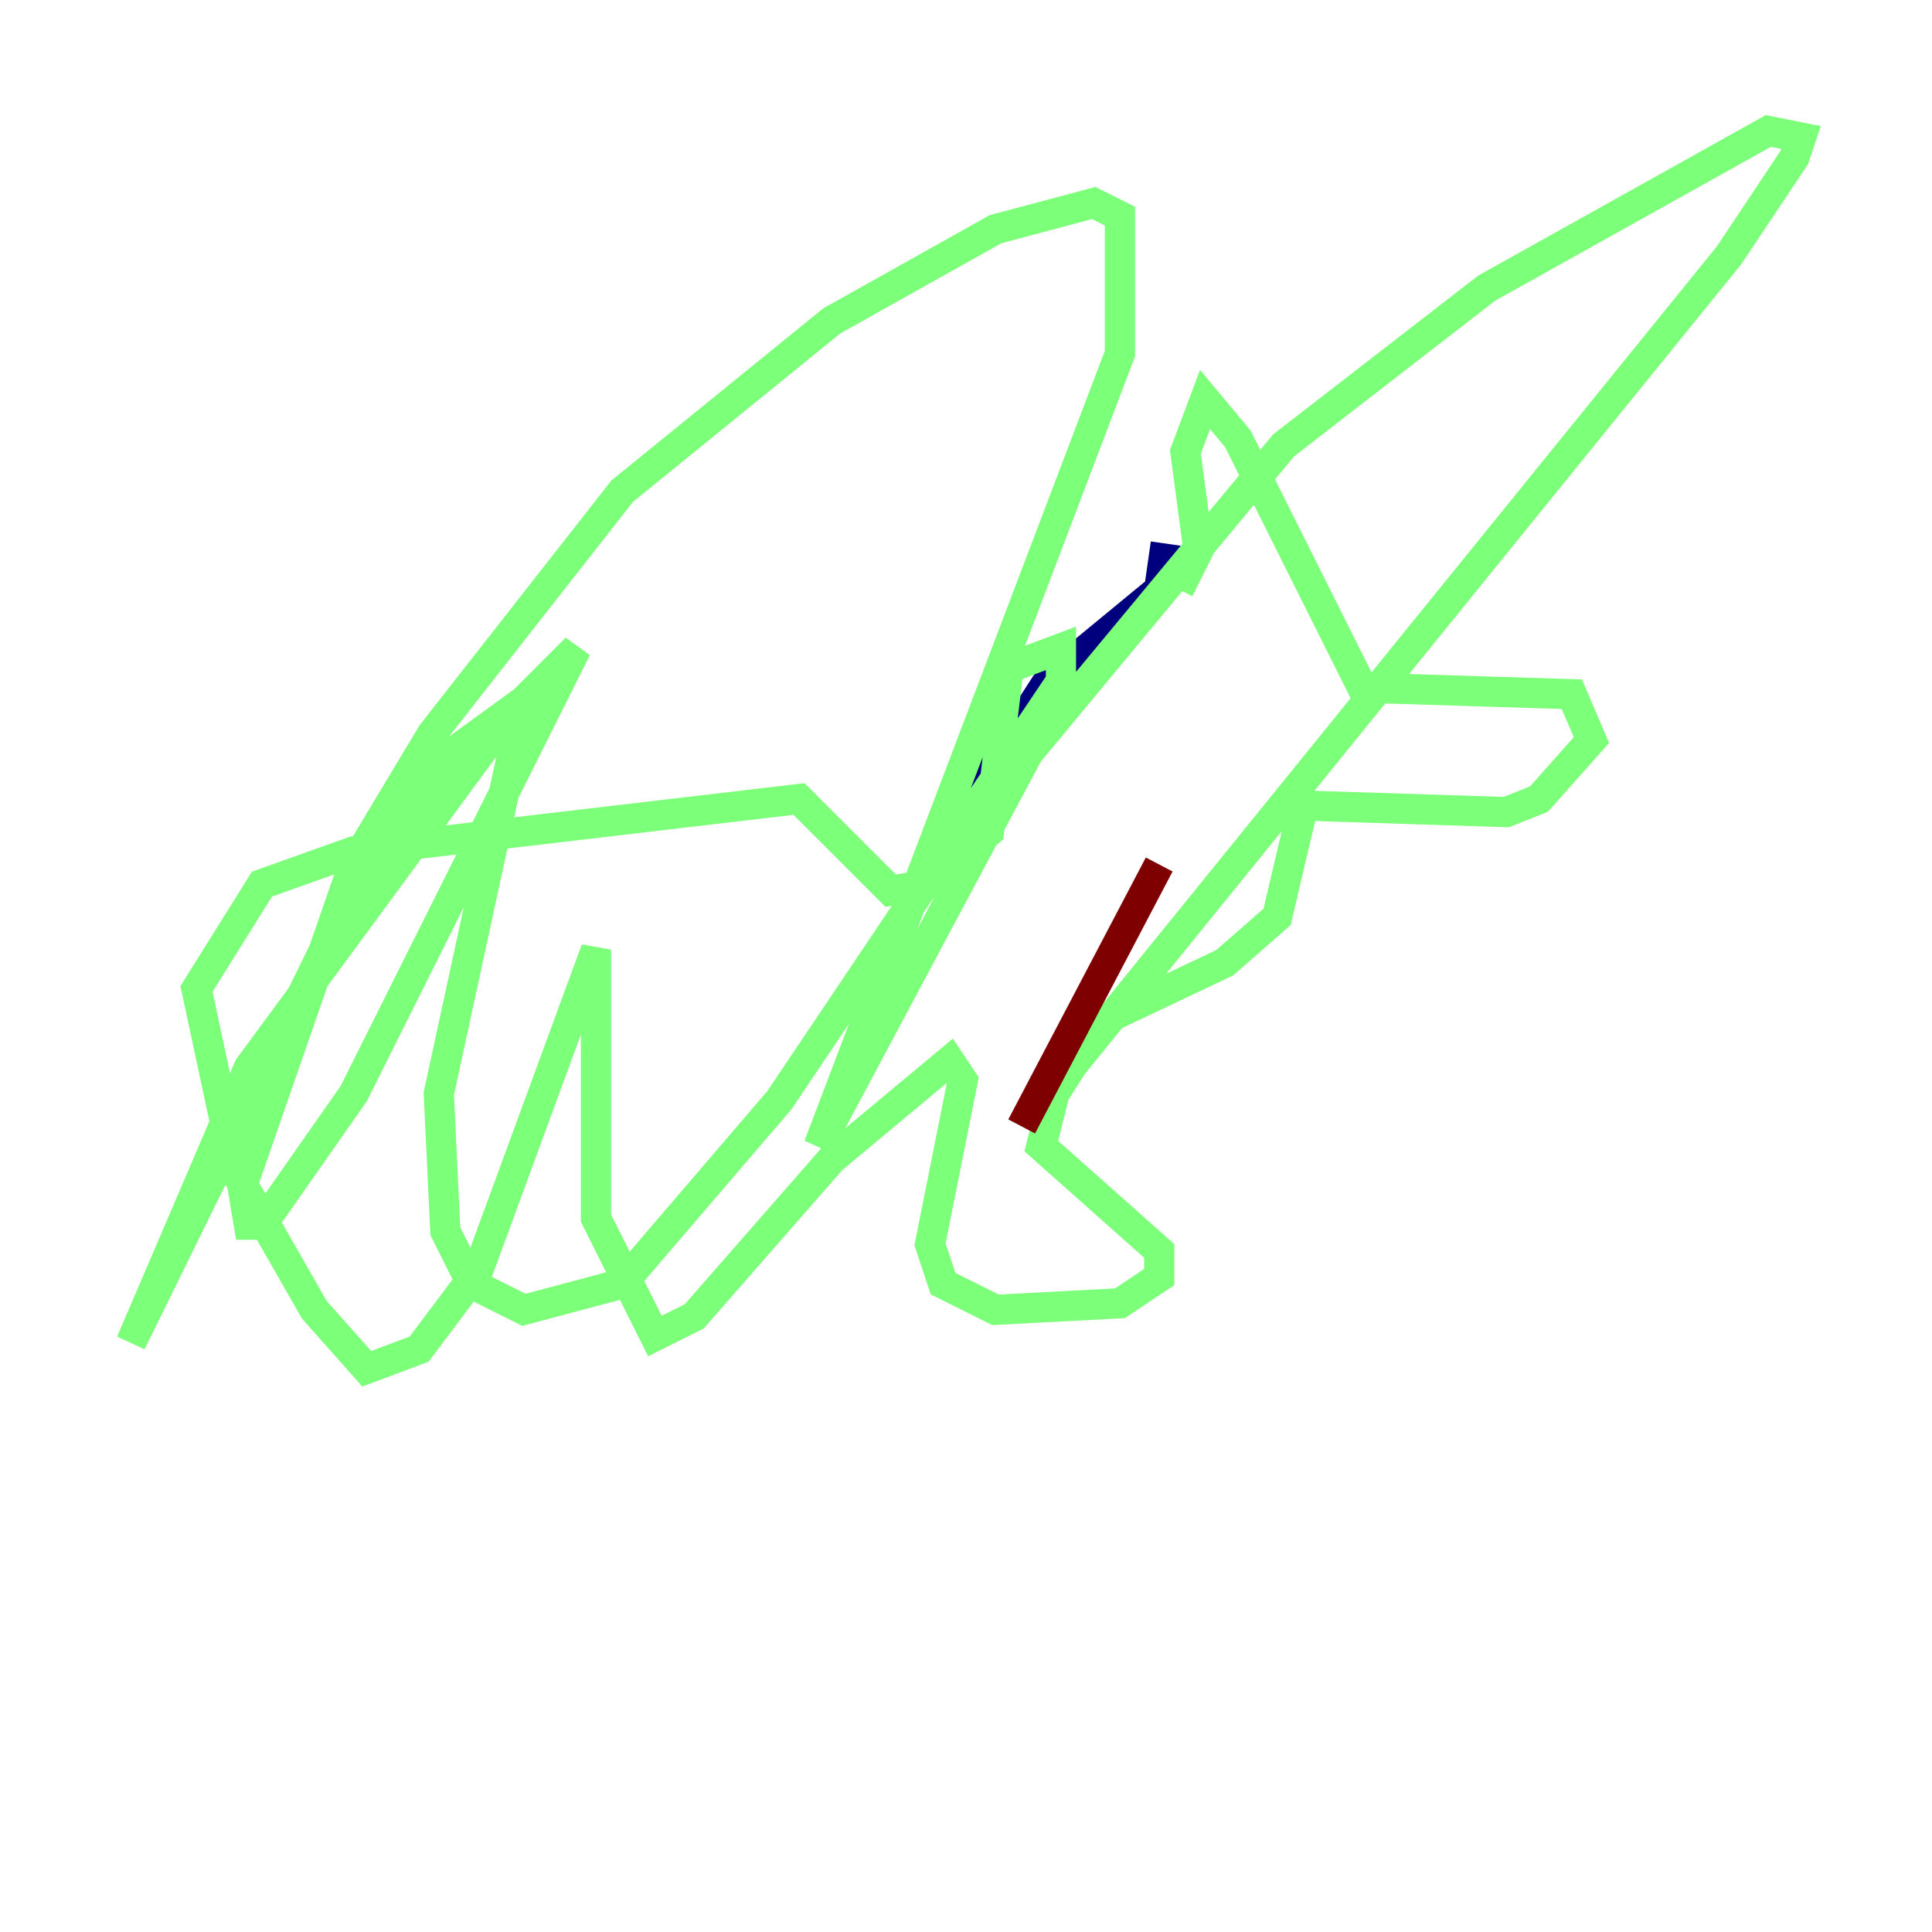 <?xml version="1.0" encoding="utf-8" ?>
<svg baseProfile="tiny" height="128" version="1.2" viewBox="0,0,128,128" width="128" xmlns="http://www.w3.org/2000/svg" xmlns:ev="http://www.w3.org/2001/xml-events" xmlns:xlink="http://www.w3.org/1999/xlink"><defs /><polyline fill="none" points="64.651,52.502 69.424,45.125 76.8,39.051 77.234,36.014" stroke="#00007f" stroke-width="2" /><polyline fill="none" points="78.102,39.051 79.403,36.447 78.536,29.939 79.837,26.468 82.007,29.071 90.251,45.559 104.136,45.993 105.437,49.031 101.966,52.936 99.797,53.803 86.346,53.37 84.61,60.746 81.139,63.783 72.895,67.688 69.858,72.461 68.99,75.932 76.8,82.875 76.8,84.61 74.197,86.346 65.953,86.78 62.481,85.044 61.614,82.441 63.783,71.593 62.915,70.291 55.105,76.8 45.993,87.214 43.39,88.515 39.485,80.705 39.485,62.915 31.675,84.176 27.77,89.383 24.298,90.685 20.827,86.78 15.62,77.668 13.017,65.519 17.356,58.576 23.43,56.407 52.936,52.936 59.01,59.01 61.614,58.576 65.519,55.105 66.82,44.258 70.291,42.956 70.291,45.125 51.634,72.895 41.22,85.044 34.712,86.78 31.241,85.044 29.505,81.573 29.071,72.461 34.712,46.427 29.939,49.898 22.129,61.614 8.678,88.949 16.488,70.725 33.41,47.729 38.183,42.956 23.43,72.461 17.356,81.139 16.488,81.139 16.054,78.536 23.43,57.275 28.637,48.597 41.22,32.542 55.105,21.261 65.953,15.186 72.461,13.451 74.197,14.319 74.197,23.43 54.237,75.932 68.122,49.898 85.044,29.505 98.495,19.091 117.153,8.678 119.322,9.112 118.888,10.414 114.549,16.922 68.122,74.197" stroke="#7cff79" stroke-width="2" /><polyline fill="none" points="67.688,74.63 76.8,57.275" stroke="#7f0000" stroke-width="2" /></svg>